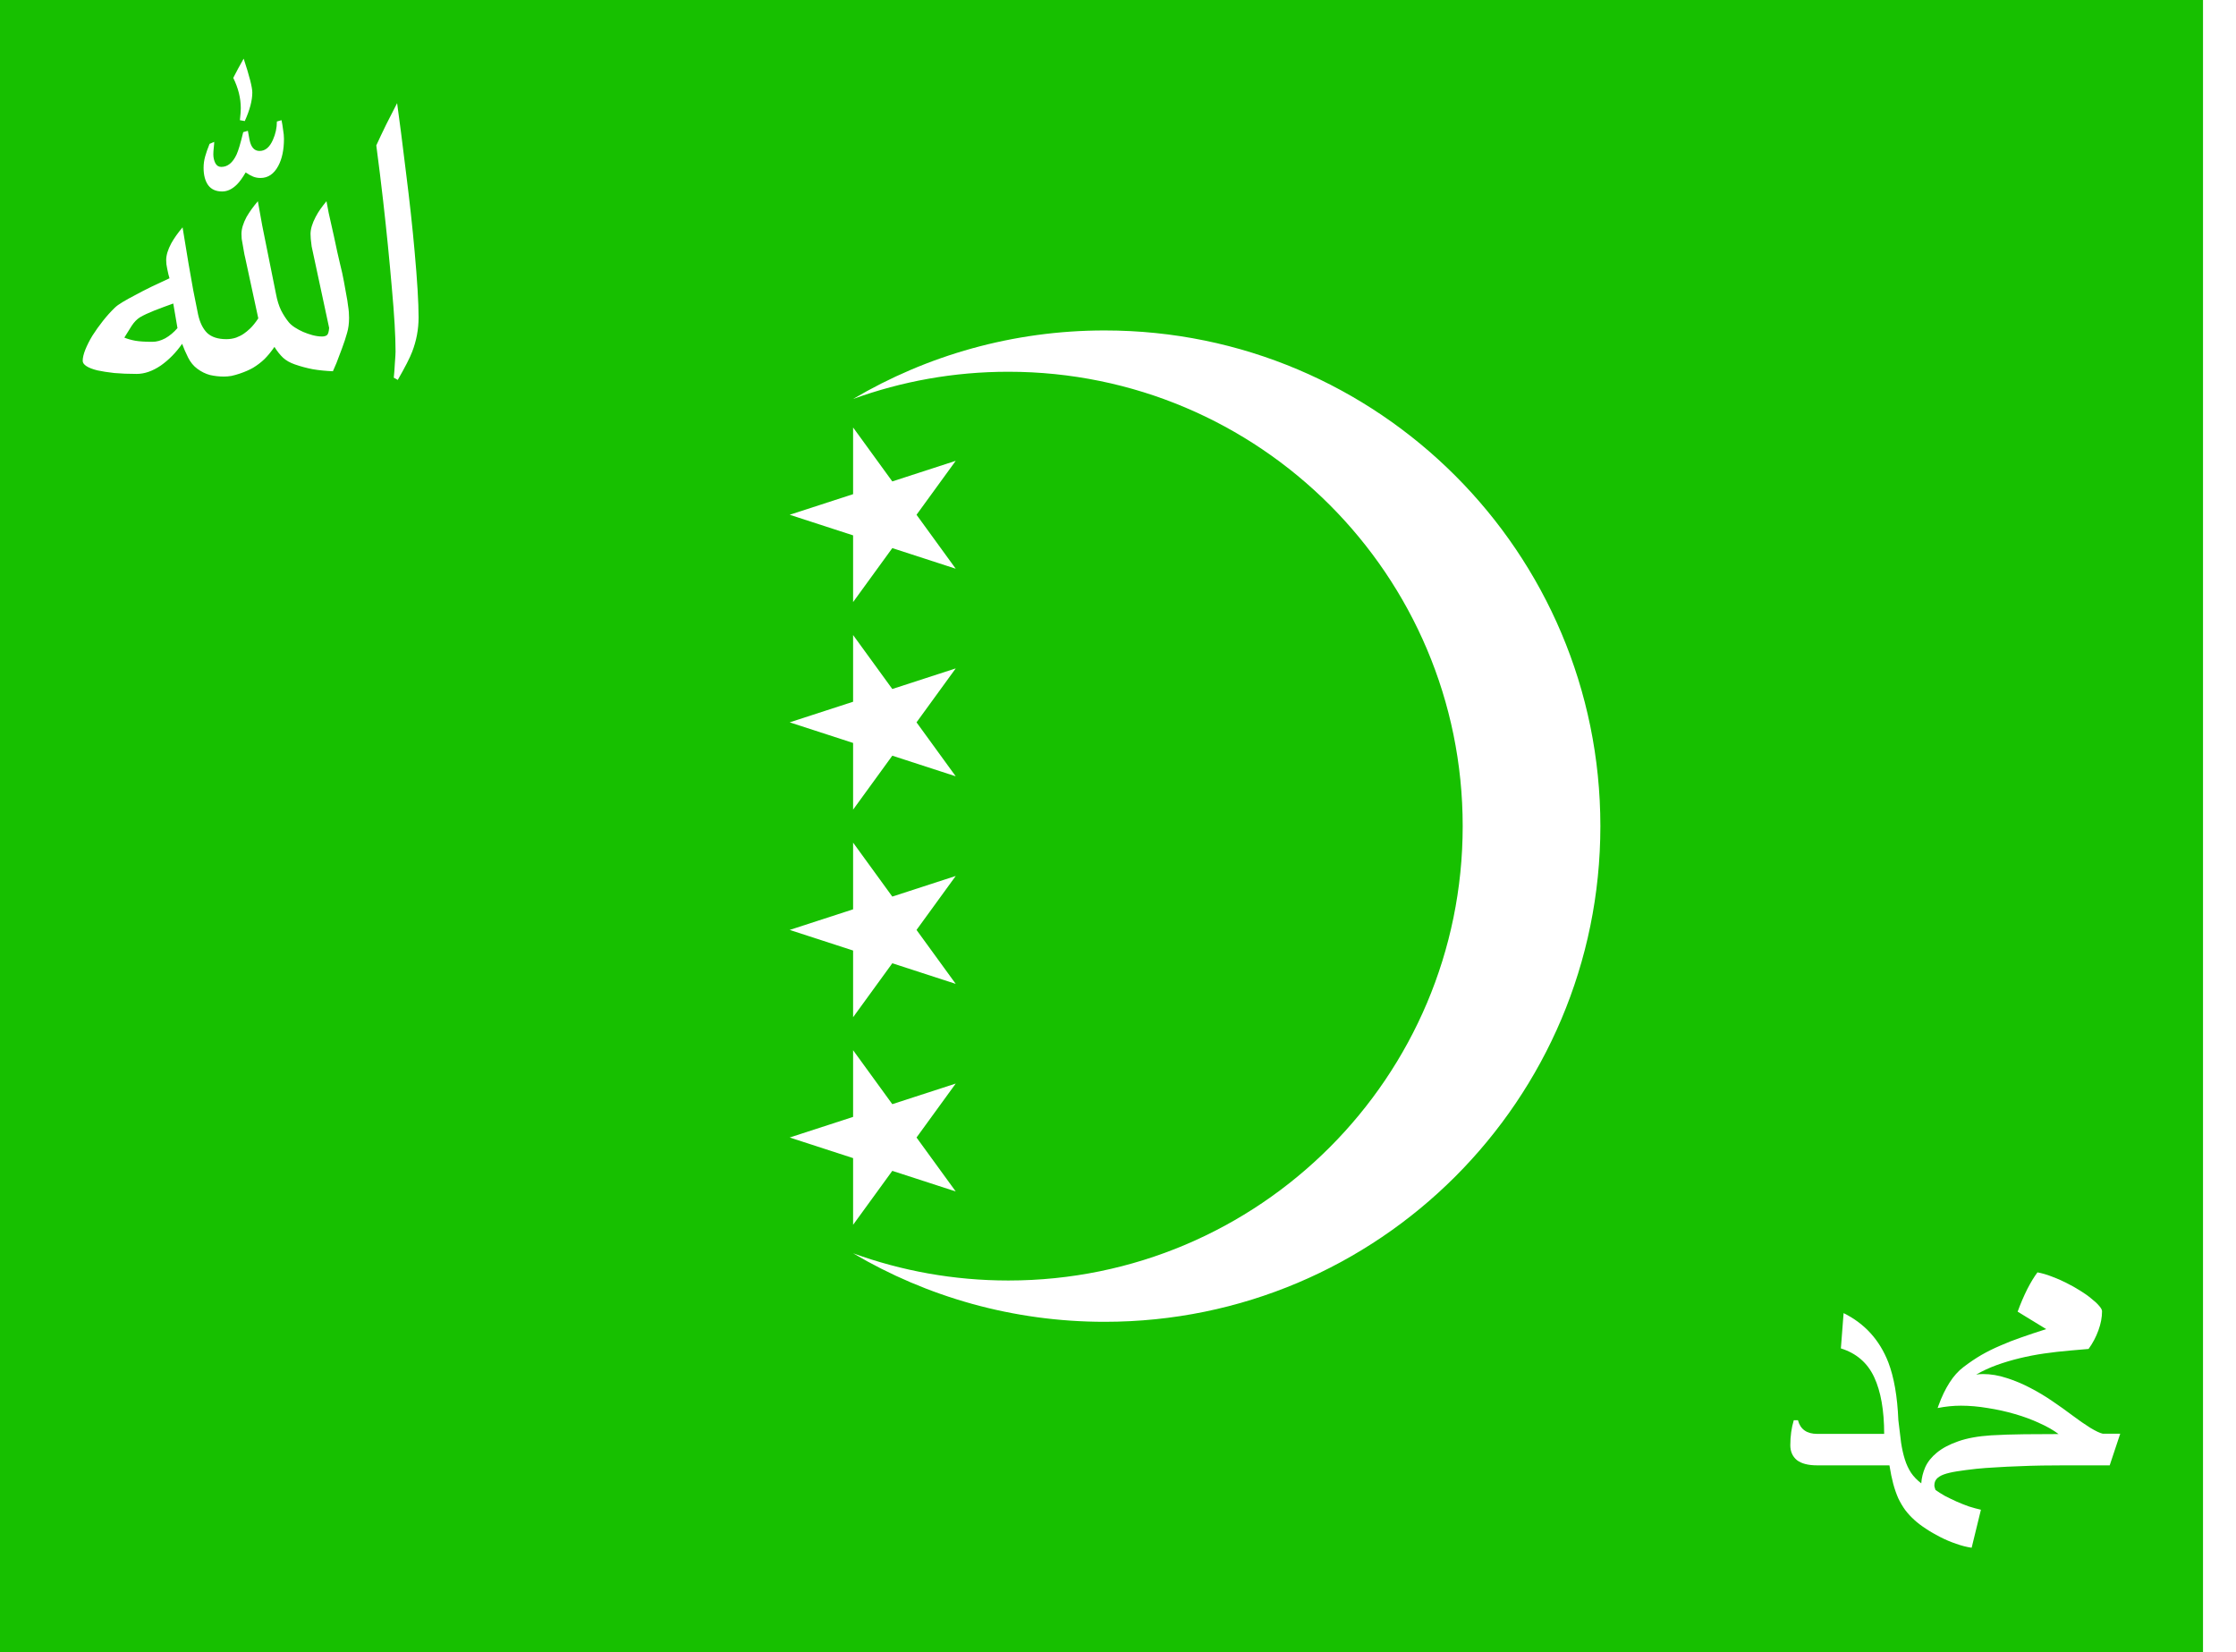 <?xml version="1.0" encoding="UTF-8" standalone="no"?>
<!-- Created with Inkscape (http://www.inkscape.org/) -->

<svg
   width="2436"
   height="1800"
   viewBox="0 0 644.525 476.25"
   version="1.1"
   id="svg8"
   inkscape:export-filename="C:\Users\厂永刄先生\Documents\GXI3CW2\JáÈŭcèŭ\Maqkàla\Maqkàla.png"
   inkscape:export-xdpi="96"
   inkscape:export-ydpi="96"
   inkscape:version="1.3 (0e150ed6c4, 2023-07-21)"
   sodipodi:docname="1996.svg"
   xmlns:inkscape="http://www.inkscape.org/namespaces/inkscape"
   xmlns:sodipodi="http://sodipodi.sourceforge.net/DTD/sodipodi-0.dtd"
   xmlns="http://www.w3.org/2000/svg"
   xmlns:svg="http://www.w3.org/2000/svg"
   xmlns:rdf="http://www.w3.org/1999/02/22-rdf-syntax-ns#"
   xmlns:cc="http://creativecommons.org/ns#"
   xmlns:dc="http://purl.org/dc/elements/1.1/">
  <rect x="0" y="0" width="644.525" height="476.25" fill="#333333" stroke="none"/>
  <defs
     id="defs2" />
  <sodipodi:namedview
     id="base"
     pagecolor="#ffffff"
     bordercolor="#666666"
     borderopacity="1.0"
     inkscape:pageopacity="0.0"
     inkscape:pageshadow="2"
     inkscape:zoom="0.21370338"
     inkscape:cx="6738.3118"
     inkscape:cy="-95.927355"
     inkscape:document-units="px"
     inkscape:current-layer="layer1"
     showgrid="false"
     units="px"
     fit-margin-top="0"
     fit-margin-left="0"
     fit-margin-right="0"
     fit-margin-bottom="0"
     inkscape:showpageshadow="false"
     inkscape:snap-intersection-paths="false"
     inkscape:object-paths="false"
     inkscape:pagecheckerboard="true"
     inkscape:snap-smooth-nodes="true"
     inkscape:window-width="1080"
     inkscape:window-height="1849"
     inkscape:window-x="1912"
     inkscape:window-y="-8"
     inkscape:window-maximized="1"
     inkscape:object-nodes="true"
     inkscape:deskcolor="#505050" />
  <g
     inkscape:label="レイヤー 1"
     inkscape:groupmode="layer"
     id="layer1"
     transform="translate(112.335,-299.268)">
    <path
       style="fill:#ffffff;fill-opacity:1;stroke:none;stroke-width:0.512px;stroke-linecap:butt;stroke-linejoin:miter;stroke-opacity:1"
       d="m 522.665,299.268 h 9.525 v 476.25 h -9.525 z"
       id="path819"
       inkscape:connector-curvature="0"
       sodipodi:nodetypes="ccccc" />
    <path
       style="fill:#17c000;fill-opacity:1;stroke:none;stroke-width:2.639px;stroke-linecap:butt;stroke-linejoin:miter;stroke-opacity:1"
       d="m 522.665,299.268 v 476.25 h -635 v -476.25 z"
       id="path820"
       inkscape:connector-curvature="0"
       sodipodi:nodetypes="ccccc" />
    <g
       id="g1"
       transform="matrix(-1,0,0,1,460.475,0)">
      <path
         style="opacity:1;fill:#ffffff;fill-opacity:1;fill-rule:evenodd;stroke:none;stroke-width:0.224;stroke-linecap:round;stroke-linejoin:round;stroke-miterlimit:4;stroke-dasharray:none;stroke-dashoffset:0;stroke-opacity:0.502"
         d="m 254.378,394.518 c -78.908,0 -142.875,63.967 -142.875,142.875 0,78.908 63.967,142.875 142.875,142.875 26.474,0 51.266,-7.201 72.525,-19.75 -13.961,5.075 -29.029,7.844 -44.744,7.844 -72.332,0 -130.969,-58.637 -130.969,-130.969 0,-72.332 58.637,-130.969 130.969,-130.969 15.715,0 30.783,2.769 44.744,7.844 -21.259,-12.549 -46.051,-19.75 -72.525,-19.75 z"
         id="path829"
         inkscape:connector-curvature="0"
         sodipodi:nodetypes="szscszscs" />
      <path
         style="fill:#ffffff;fill-opacity:1;stroke:none;stroke-width:0.265px;stroke-linecap:butt;stroke-linejoin:miter;stroke-opacity:1"
         d="m 297.322,582.861 18.282,-5.94 11.299,15.552 v -19.223 l 18.282,-5.94 -18.282,-5.94 v -19.223 l -11.299,15.552 -18.282,-5.94 11.299,15.552 z"
         id="path861"
         inkscape:connector-curvature="0"
         sodipodi:nodetypes="ccccccccccc" />
      <path
         sodipodi:nodetypes="ccccccccccc"
         inkscape:connector-curvature="0"
         id="path865"
         d="m 297.322,642.695 18.282,-5.94 11.299,15.552 v -19.223 l 18.282,-5.94 -18.282,-5.94 v -19.223 l -11.299,15.552 -18.282,-5.94 11.299,15.552 z"
         style="fill:#ffffff;fill-opacity:1;stroke:none;stroke-width:0.265px;stroke-linecap:butt;stroke-linejoin:miter;stroke-opacity:1" />
      <path
         sodipodi:nodetypes="ccccccccccc"
         inkscape:connector-curvature="0"
         id="path867"
         d="m 297.322,523.028 18.282,-5.94 11.299,15.552 v -19.223 l 18.282,-5.94 -18.282,-5.94 v -19.223 l -11.299,15.552 -18.282,-5.94 11.299,15.552 z"
         style="fill:#ffffff;fill-opacity:1;stroke:none;stroke-width:0.265px;stroke-linecap:butt;stroke-linejoin:miter;stroke-opacity:1" />
      <path
         style="fill:#ffffff;fill-opacity:1;stroke:none;stroke-width:0.265px;stroke-linecap:butt;stroke-linejoin:miter;stroke-opacity:1"
         d="m 297.322,463.195 18.282,-5.94 11.299,15.552 v -19.223 l 18.282,-5.94 -18.282,-5.94 v -19.223 l -11.299,15.552 -18.282,-5.94 11.299,15.552 z"
         id="path869"
         inkscape:connector-curvature="0"
         sodipodi:nodetypes="ccccccccccc" />
    </g>
    <path
       style="font-size:176.389px;line-height:1.25;font-family:'Traditional Arabic';-inkscape-font-specification:'Traditional Arabic';text-align:center;letter-spacing:0px;word-spacing:0px;text-anchor:middle;fill:#ffffff;stroke-width:0.161"
       d="m 495.785,721.641 h -12.635 q -3.303,0 -6.816,0.052 -3.46,0.052 -6.868,0.21 -3.355,0.105 -6.449,0.315 -3.093,0.157 -5.662,0.419 -3.303,0.367 -5.61,0.734 -2.307,0.367 -3.775,0.891 -1.416,0.524 -2.097,1.311 -0.629,0.734 -0.629,1.887 0,0.262 0.105,0.577 0.105,0.315 0.21,0.682 1.153,0.839 2.726,1.73 1.625,0.839 3.355,1.625 1.783,0.786 3.565,1.416 1.835,0.577 3.46,0.944 l -2.674,10.957 q -2.15,-0.315 -4.509,-1.153 -2.307,-0.786 -4.561,-1.94 -2.202,-1.101 -4.142,-2.412 -1.94,-1.258 -3.25,-2.464 -1.52,-1.363 -2.674,-2.884 -1.101,-1.52 -1.992,-3.355 -0.839,-1.887 -1.468,-4.194 -0.629,-2.359 -1.101,-5.348 h -20.814 q -3.932,0 -5.872,-1.52 -1.887,-1.573 -1.887,-4.299 0,-3.88 0.996,-7.183 h 1.206 q 1.049,3.932 5.557,3.932 h 19.293 q 0,-10.171 -2.884,-16.357 -2.884,-6.186 -9.594,-8.284 l 0.786,-10.171 q 9.122,4.509 12.897,14.208 2.464,6.449 2.884,16.619 0.419,3.722 0.786,6.501 0.419,2.726 1.101,4.876 0.682,2.15 1.783,3.827 1.101,1.625 2.936,3.041 0.157,-2.359 1.153,-4.666 1.049,-2.307 3.355,-4.194 2.359,-1.94 6.134,-3.25 3.827,-1.363 9.489,-1.73 4.509,-0.262 9.594,-0.315 5.138,-0.052 9.856,-0.052 -2.202,-1.678 -5.505,-3.146 -3.25,-1.52 -7.078,-2.621 -3.775,-1.101 -7.812,-1.73 -4.037,-0.682 -7.759,-0.682 -3.303,0 -6.711,0.682 l 0.262,-0.734 q 1.363,-3.775 3.146,-6.553 1.783,-2.831 4.089,-4.561 2.621,-1.992 5.138,-3.46 2.569,-1.468 5.4,-2.674 2.831,-1.258 6.029,-2.359 3.251,-1.153 7.235,-2.412 l -8.231,-5.033 q 1.258,-3.46 2.779,-6.501 1.573,-3.041 2.936,-4.823 1.992,0.367 4.142,1.206 2.15,0.786 4.194,1.835 2.097,1.049 3.932,2.202 1.887,1.153 3.251,2.307 1.416,1.101 2.254,2.097 0.839,0.944 0.839,1.573 0,2.621 -1.049,5.505 -1.049,2.884 -2.831,5.348 l -5.452,0.472 q -3.67,0.315 -7.34,0.839 -3.617,0.524 -7.078,1.363 -3.46,0.839 -6.658,1.992 -3.146,1.153 -5.872,2.726 0.944,-0.157 1.94,-0.157 3.408,0 6.868,1.153 3.46,1.101 6.763,2.831 3.355,1.73 6.396,3.827 3.093,2.097 5.662,4.037 2.936,2.202 5.295,3.67 2.359,1.416 3.565,1.678 h 5.033 z"
       id="text823"
       aria-label="ﷴ" />
    <path
       style="font-size:176.389px;line-height:1.25;font-family:'Traditional Arabic';-inkscape-font-specification:'Traditional Arabic';text-align:center;letter-spacing:0px;word-spacing:0px;text-anchor:middle;fill:#ffffff;stroke-width:0.196"
       d="m -11.718,390.9 q 0,2.425 -0.574,4.34 -0.255,0.893 -0.638,2.106 -0.383,1.149 -0.83,2.361 -0.447,1.213 -0.893,2.361 -0.383,1.085 -0.702,1.851 l -1.021,2.361 q -3.063,-0.128 -5.744,-0.574 -2.68,-0.511 -5.233,-1.404 -2.042,-0.702 -3.383,-1.915 -1.34,-1.276 -2.489,-3.127 -1.404,2.042 -2.872,3.51 -1.468,1.404 -3.255,2.489 -0.766,0.447 -1.787,0.893 -1.021,0.447 -2.17,0.83 -1.149,0.383 -2.298,0.638 -1.149,0.191 -2.17,0.191 -2.042,0 -4.021,-0.447 -1.915,-0.511 -3.638,-1.787 -1.659,-1.213 -2.68,-3.255 -1.021,-2.042 -1.723,-3.957 -2.617,3.765 -6.127,6.254 -3.574,2.425 -6.956,2.425 -3.574,0 -6.446,-0.255 -2.872,-0.319 -4.914,-0.766 -2.042,-0.511 -3.127,-1.213 -1.085,-0.702 -1.085,-1.532 0,-1.34 0.766,-3.255 0.766,-1.915 2.042,-4.021 1.34,-2.106 3,-4.212 1.659,-2.106 3.446,-3.829 0.702,-0.702 2.298,-1.659 1.596,-0.957 3.702,-2.042 2.106,-1.149 4.595,-2.361 2.553,-1.213 5.17,-2.425 -0.128,-0.447 -0.319,-1.149 -0.128,-0.702 -0.319,-1.468 -0.128,-0.766 -0.255,-1.404 -0.064,-0.702 -0.064,-1.213 0,-2.106 1.468,-4.85 1.213,-2.17 3.255,-4.595 l 1.723,10.467 q 0.702,3.957 1.34,7.595 0.702,3.574 1.404,7.02 0.766,3.51 2.617,5.361 1.915,1.787 5.552,1.787 1.468,0 2.808,-0.447 1.34,-0.511 2.234,-1.149 0.766,-0.511 1.787,-1.468 1.085,-1.021 2.361,-2.936 l -3.765,-17.423 q -0.255,-1.021 -0.383,-1.851 -0.128,-0.83 -0.255,-1.468 -0.255,-1.276 -0.383,-2.17 -0.064,-0.893 -0.064,-1.404 0,-2.17 1.468,-4.914 0.638,-1.085 1.404,-2.17 0.83,-1.149 1.851,-2.361 l 1.276,7.084 3.957,19.657 q 0.511,2.744 1.468,4.723 1.021,1.978 2.234,3.446 0.638,0.766 1.723,1.468 1.085,0.702 2.361,1.276 1.34,0.574 2.744,0.957 1.468,0.383 2.744,0.383 0.893,0 1.404,-0.383 0.511,-0.383 0.638,-2.106 l -5.042,-23.486 q -0.128,-1.276 -0.255,-2.17 -0.064,-0.893 -0.064,-1.404 0,-2.106 1.468,-4.914 0.638,-1.213 1.404,-2.298 0.83,-1.149 1.723,-2.234 0.128,0.83 0.638,3.383 0.574,2.489 1.532,6.829 0.574,2.617 0.957,4.467 0.447,1.851 0.766,3.319 0.383,1.468 0.638,2.68 0.255,1.213 0.511,2.553 0.447,2.298 0.702,3.893 0.319,1.596 0.447,2.808 0.191,1.149 0.255,2.042 0.064,0.893 0.064,1.659 z m -49.461,2.936 -1.213,-7.084 q -2.872,1.021 -5.489,2.042 -2.553,1.021 -4.085,1.915 -1.34,0.83 -2.425,2.489 -1.021,1.596 -2.106,3.382 1.404,0.574 3.127,0.893 1.787,0.319 4.978,0.319 1.787,0 3.702,-1.021 1.915,-1.085 3.51,-2.936 z m 69.501,-3.063 q 0,5.106 -1.851,9.892 -0.957,2.553 -4.148,8.105 l -1.149,-0.638 q 0.191,-1.851 0.319,-4.276 0.191,-2.425 0.191,-3.255 0,-6.637 -1.085,-18.508 -1.021,-11.935 -2.489,-24.89 -0.893,-7.85 -1.978,-16.019 1.276,-2.808 2.872,-6.063 1.659,-3.255 3.127,-6.127 1.021,7.276 2.553,19.912 1.596,12.637 2.489,22.784 1.149,12.637 1.149,19.082 z m -47.93,-64.842 q 0,3.446 -2.17,8.233 l -1.404,-0.255 q 0.255,-2.361 0.255,-3.446 0,-4.34 -2.17,-8.743 1.213,-2.425 3,-5.552 2.489,7.531 2.489,9.765 z m 9.126,13.339 q 0,4.787 -1.659,7.85 -1.851,3.446 -5.106,3.446 -1.149,0 -2.106,-0.383 -0.957,-0.383 -2.17,-1.213 -1.34,2.298 -2.489,3.446 -2.042,2.042 -4.276,2.042 -2.68,0 -4.021,-1.787 -1.34,-1.851 -1.34,-5.042 0,-1.659 0.447,-3.255 0.447,-1.596 1.276,-3.638 l 1.34,-0.574 q 0,0.511 -0.128,1.659 -0.128,1.149 -0.128,1.915 0,1.404 0.574,2.553 0.574,1.085 1.723,1.085 2.744,0 4.404,-3.574 0.766,-1.659 1.915,-6.446 l 1.34,-0.383 q 0.511,3.127 0.83,3.829 0.766,1.978 2.553,1.978 2.425,0 3.829,-3.191 1.149,-2.553 1.149,-5.297 l 1.34,-0.383 q 0.255,1.213 0.447,2.744 0.255,1.468 0.255,2.617 z"
       id="text827"
       aria-label="ﷲ" />
  </g>
</svg>
